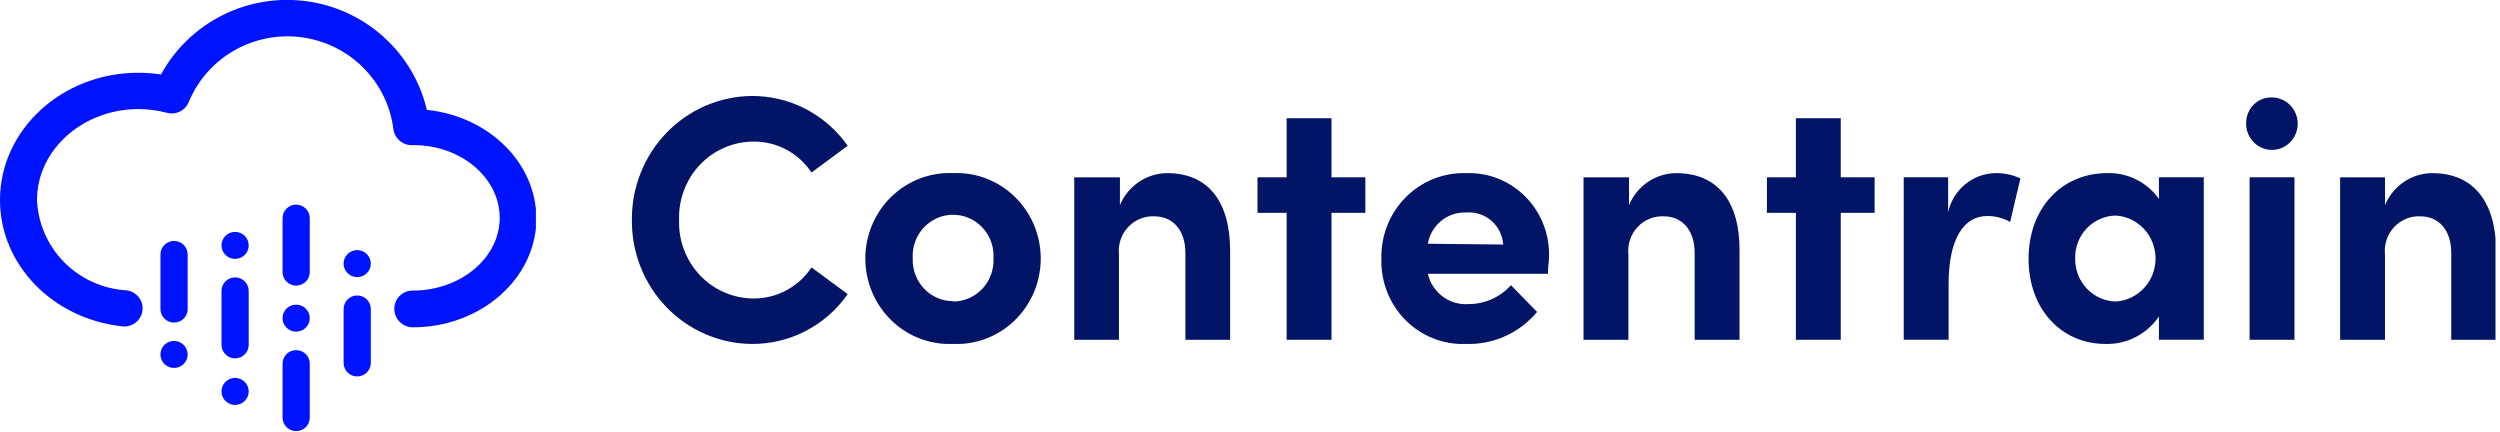<svg width="492" height="85" viewBox="0 0 492 85" fill="none" xmlns="http://www.w3.org/2000/svg">
<g clip-path="url(#clip0_720_29815)">
<path d="M148.242 27.867C150.498 27.834 152.728 28.372 154.729 29.434C156.73 30.495 158.44 32.046 159.705 33.947L166.83 28.686C164.679 25.63 161.836 23.144 158.542 21.439C155.247 19.734 151.597 18.859 147.901 18.889C141.601 18.956 135.584 21.56 131.17 26.131C126.756 30.702 124.305 36.866 124.355 43.272C124.322 46.447 124.905 49.599 126.071 52.545C127.237 55.491 128.963 58.175 131.15 60.442C133.337 62.71 135.942 64.516 138.816 65.759C141.691 67.002 144.778 67.657 147.901 67.686C151.598 67.721 155.25 66.849 158.545 65.144C161.841 63.438 164.683 60.949 166.83 57.889L159.705 52.628C158.434 54.54 156.715 56.099 154.703 57.166C152.691 58.233 150.449 58.774 148.18 58.739C146.219 58.719 144.282 58.301 142.483 57.508C140.685 56.715 139.06 55.563 137.706 54.122C136.352 52.68 135.295 50.977 134.598 49.114C133.902 47.251 133.579 45.264 133.649 43.272C133.583 41.278 133.911 39.292 134.614 37.429C135.316 35.567 136.38 33.867 137.741 32.431C139.101 30.994 140.732 29.85 142.536 29.066C144.34 28.282 146.28 27.875 148.242 27.867V27.867Z" fill="#011465"/>
<path d="M187.557 34.072C185.326 33.974 183.099 34.336 181.009 35.136C178.92 35.937 177.011 37.159 175.398 38.729C173.786 40.299 172.502 42.185 171.626 44.273C170.749 46.361 170.297 48.608 170.297 50.879C170.297 53.149 170.749 55.396 171.626 57.484C172.502 59.572 173.786 61.458 175.398 63.028C177.011 64.598 178.92 65.82 181.009 66.621C183.099 67.421 185.326 67.783 187.557 67.685C189.788 67.783 192.015 67.421 194.104 66.621C196.194 65.82 198.102 64.598 199.715 63.028C201.328 61.458 202.611 59.572 203.488 57.484C204.365 55.396 204.817 53.149 204.817 50.879C204.817 48.608 204.365 46.361 203.488 44.273C202.611 42.185 201.328 40.299 199.715 38.729C198.102 37.159 196.194 35.937 194.104 35.136C192.015 34.336 189.788 33.974 187.557 34.072V34.072ZM187.557 59.274C186.487 59.27 185.429 59.048 184.446 58.62C183.463 58.191 182.575 57.566 181.834 56.781C181.094 55.996 180.517 55.067 180.138 54.05C179.758 53.034 179.584 51.95 179.626 50.863C179.558 49.759 179.713 48.653 180.082 47.613C180.45 46.573 181.025 45.621 181.769 44.815C182.514 44.009 183.413 43.367 184.411 42.928C185.409 42.489 186.485 42.262 187.572 42.262C188.66 42.262 189.736 42.489 190.734 42.928C191.732 43.367 192.631 44.009 193.375 44.815C194.12 45.621 194.694 46.573 195.063 47.613C195.432 48.653 195.587 49.759 195.519 50.863C195.569 51.957 195.401 53.051 195.023 54.077C194.646 55.104 194.067 56.041 193.323 56.834C192.578 57.626 191.683 58.256 190.692 58.687C189.701 59.117 188.634 59.338 187.557 59.337V59.274Z" fill="#011465"/>
<path d="M229.693 34.074C227.708 34.087 225.77 34.69 224.118 35.809C222.466 36.929 221.173 38.516 220.399 40.375V34.893H211.414V66.868H220.213V50.109C220.107 49.123 220.214 48.127 220.527 47.188C220.84 46.249 221.351 45.392 222.023 44.674C222.696 43.957 223.515 43.398 224.422 43.036C225.33 42.675 226.304 42.519 227.277 42.58C230.375 42.58 233.287 44.816 233.287 49.825V66.868H242.086V49.353C242.086 39.776 237.872 34.074 229.693 34.074Z" fill="#011465"/>
<path d="M262.038 23.27H253.208V34.894H247.477V41.887H253.208V66.868H262.038V41.887H268.699V34.894H262.038V23.27Z" fill="#011465"/>
<path d="M288.556 34.075C286.354 34.001 284.16 34.386 282.11 35.205C280.059 36.024 278.195 37.261 276.631 38.839C275.067 40.417 273.837 42.303 273.016 44.382C272.195 46.461 271.801 48.689 271.857 50.928C271.791 53.166 272.179 55.394 272.998 57.472C273.817 59.55 275.048 61.434 276.615 63.007C278.182 64.58 280.051 65.807 282.106 66.612C284.16 67.418 286.356 67.783 288.556 67.687C291.195 67.766 293.819 67.24 296.232 66.15C298.645 65.059 300.786 63.432 302.498 61.387L297.355 56.126C296.303 57.292 295.025 58.225 293.601 58.865C292.177 59.504 290.639 59.838 289.083 59.843C287.258 59.993 285.441 59.475 283.959 58.384C282.476 57.292 281.426 55.698 280.996 53.889H304.635C304.635 52.44 304.852 51.369 304.852 50.487C304.908 48.303 304.524 46.13 303.723 44.102C302.922 42.075 301.721 40.235 300.195 38.698C298.668 37.16 296.847 35.956 294.846 35.161C292.844 34.366 290.703 33.996 288.556 34.075ZM280.996 47.967C281.31 46.185 282.249 44.58 283.64 43.45C285.031 42.32 286.778 41.742 288.556 41.824C289.442 41.747 290.334 41.849 291.181 42.124C292.028 42.4 292.812 42.843 293.49 43.429C294.167 44.015 294.723 44.732 295.126 45.538C295.528 46.344 295.77 47.223 295.836 48.124L280.996 47.967Z" fill="#011465"/>
<path d="M329.885 34.074C327.899 34.082 325.959 34.684 324.306 35.804C322.654 36.924 321.362 38.514 320.59 40.375V34.893H311.637V66.868H320.466V50.109C320.361 49.123 320.468 48.127 320.781 47.188C321.094 46.249 321.604 45.392 322.277 44.674C322.95 43.957 323.768 43.398 324.676 43.036C325.583 42.675 326.557 42.519 327.53 42.58C330.628 42.58 333.51 44.816 333.51 49.825V66.868H342.339V49.353C342.401 39.776 338.126 34.074 329.885 34.074Z" fill="#011465"/>
<path d="M362.261 23.27H353.431V34.894H347.73V41.887H353.431V66.868H362.261V41.887H368.922V34.894H362.261V23.27Z" fill="#011465"/>
<path d="M383.391 41.759V34.891H374.654V66.866H383.484V55.903C383.484 46.831 386.582 42.515 391.074 42.515C392.657 42.494 394.216 42.896 395.598 43.68L397.612 35.112C396.049 34.382 394.343 34.026 392.624 34.072C390.462 34.124 388.38 34.908 386.707 36.301C385.034 37.693 383.867 39.614 383.391 41.759V41.759Z" fill="#011465"/>
<path d="M424.875 39.144C423.718 37.519 422.186 36.208 420.415 35.323C418.643 34.439 416.686 34.01 414.713 34.072C405.698 34.072 399.223 41.003 399.223 50.926C399.223 60.849 405.667 67.685 414.373 67.685C416.425 67.742 418.459 67.279 420.293 66.339C422.126 65.399 423.701 64.01 424.875 62.298V66.866H433.705V34.891H424.875V39.144ZM416.479 59.337C415.405 59.325 414.344 59.097 413.356 58.668C412.369 58.238 411.474 57.615 410.723 56.834C409.972 56.053 409.38 55.13 408.98 54.116C408.58 53.102 408.381 52.018 408.393 50.926C408.36 49.831 408.542 48.741 408.927 47.719C409.312 46.697 409.894 45.763 410.638 44.971C411.382 44.179 412.273 43.546 413.26 43.108C414.247 42.67 415.31 42.437 416.386 42.42C418.505 42.552 420.494 43.5 421.949 45.072C423.403 46.644 424.213 48.721 424.213 50.879C424.213 53.037 423.403 55.113 421.949 56.685C420.494 58.257 418.505 59.205 416.386 59.337H416.479Z" fill="#011465"/>
<path d="M447.151 19.174C446.497 19.148 445.844 19.256 445.23 19.491C444.617 19.725 444.056 20.081 443.58 20.539C443.104 20.997 442.723 21.546 442.458 22.156C442.194 22.765 442.051 23.422 442.039 24.088C441.99 25.117 442.244 26.139 442.771 27.02C443.297 27.901 444.07 28.602 444.991 29.033C445.912 29.464 446.939 29.605 447.939 29.437C448.94 29.27 449.868 28.802 450.605 28.094C451.342 27.386 451.853 26.469 452.074 25.463C452.294 24.457 452.213 23.407 451.842 22.447C451.471 21.488 450.825 20.664 449.989 20.08C449.154 19.497 448.165 19.181 447.151 19.174Z" fill="#011465"/>
<path d="M451.55 34.893H442.721V66.867H451.55V34.893Z" fill="#011465"/>
<path d="M478.659 34.074C476.673 34.082 474.733 34.684 473.081 35.804C471.428 36.924 470.136 38.514 469.365 40.375V34.893H460.535V66.868H469.365V50.109C469.259 49.123 469.367 48.127 469.679 47.188C469.992 46.249 470.503 45.392 471.175 44.674C471.848 43.957 472.667 43.398 473.574 43.036C474.482 42.675 475.456 42.519 476.429 42.58C479.527 42.58 482.408 44.816 482.408 49.825V66.868H491.238V49.353C491.176 39.776 486.838 34.074 478.659 34.074Z" fill="#011465"/>
</g>
<g clip-path="url(#clip1_720_29815)">
<path d="M84.001 21.622C82.697 16.087 79.727 11.077 75.487 7.257C71.247 3.436 65.937 0.986 60.261 0.231C54.585 -0.524 48.812 0.452 43.708 3.029C38.605 5.607 34.411 9.664 31.684 14.663C30.206 14.429 28.712 14.314 27.215 14.318C12.203 14.318 0 25.553 0 39.366C0 52.063 10.329 62.741 24.084 64.228C25.032 64.331 25.982 64.055 26.724 63.462C27.467 62.87 27.942 62.008 28.045 61.068C28.148 60.127 27.87 59.185 27.273 58.447C26.676 57.71 25.808 57.239 24.86 57.136C20.234 56.858 15.877 54.887 12.629 51.605C9.382 48.323 7.476 43.962 7.279 39.366C7.279 29.511 16.27 21.463 27.296 21.463C29.184 21.473 31.064 21.723 32.889 22.207C33.737 22.431 34.639 22.338 35.423 21.947C36.207 21.555 36.819 20.891 37.144 20.082C38.906 15.821 42.04 12.26 46.056 9.954C50.072 7.647 54.744 6.726 59.343 7.332C63.943 7.939 68.21 10.04 71.48 13.307C74.75 16.575 76.838 20.825 77.418 25.394C77.532 26.33 78.01 27.184 78.75 27.774C79.49 28.365 80.433 28.645 81.379 28.555C90.745 28.555 98.345 35.01 98.345 42.872C98.345 50.735 90.664 57.19 81.218 57.19C80.736 57.186 80.258 57.279 79.812 57.462C79.367 57.646 78.964 57.917 78.626 58.26C78.289 58.602 78.025 59.008 77.849 59.454C77.674 59.9 77.591 60.377 77.605 60.855C77.619 61.804 78.009 62.709 78.69 63.375C79.371 64.041 80.289 64.415 81.245 64.415C94.625 64.415 105.57 54.799 105.57 42.952C105.463 31.875 96.07 22.871 84.001 21.622Z" fill="#0013FF"/>
<path d="M34.254 47.414C33.544 47.414 32.864 47.694 32.362 48.192C31.86 48.69 31.578 49.366 31.578 50.07V60.828C31.578 61.533 31.86 62.208 32.362 62.706C32.864 63.205 33.544 63.484 34.254 63.484C34.964 63.484 35.645 63.205 36.146 62.706C36.648 62.208 36.93 61.533 36.93 60.828V50.097C36.934 49.746 36.867 49.398 36.734 49.072C36.601 48.747 36.405 48.451 36.156 48.201C35.907 47.952 35.611 47.754 35.285 47.619C34.958 47.484 34.608 47.414 34.254 47.414V47.414Z" fill="#0013FF"/>
<path d="M34.254 67.096C33.725 67.096 33.208 67.251 32.767 67.543C32.327 67.835 31.984 68.25 31.782 68.736C31.579 69.221 31.526 69.755 31.63 70.27C31.733 70.785 31.988 71.259 32.362 71.63C32.736 72.002 33.213 72.255 33.732 72.357C34.251 72.46 34.789 72.407 35.278 72.206C35.767 72.005 36.185 71.665 36.479 71.228C36.773 70.791 36.93 70.277 36.93 69.752C36.93 69.047 36.648 68.372 36.146 67.874C35.645 67.376 34.964 67.096 34.254 67.096Z" fill="#0013FF"/>
<path d="M58.283 68.904C57.574 68.904 56.893 69.184 56.391 69.682C55.889 70.18 55.607 70.856 55.607 71.561V82.186C55.607 82.89 55.889 83.566 56.391 84.064C56.893 84.562 57.574 84.842 58.283 84.842C58.993 84.842 59.674 84.562 60.176 84.064C60.678 83.566 60.959 82.89 60.959 82.186V71.72C60.981 71.358 60.928 70.995 60.804 70.654C60.679 70.314 60.486 70.002 60.235 69.738C59.984 69.474 59.682 69.264 59.346 69.121C59.01 68.977 58.649 68.904 58.283 68.904V68.904Z" fill="#0013FF"/>
<path d="M58.283 40.27C57.574 40.27 56.893 40.549 56.391 41.047C55.889 41.546 55.607 42.221 55.607 42.926V53.551C55.607 54.255 55.889 54.931 56.391 55.429C56.893 55.927 57.574 56.207 58.283 56.207C58.993 56.207 59.674 55.927 60.176 55.429C60.678 54.931 60.959 54.255 60.959 53.551V42.926C60.959 42.221 60.678 41.546 60.176 41.047C59.674 40.549 58.993 40.27 58.283 40.27Z" fill="#0013FF"/>
<path d="M58.283 59.953C57.754 59.953 57.237 60.109 56.797 60.401C56.357 60.693 56.014 61.108 55.811 61.593C55.609 62.078 55.556 62.612 55.659 63.128C55.762 63.643 56.017 64.116 56.391 64.488C56.766 64.859 57.242 65.112 57.761 65.215C58.281 65.317 58.819 65.264 59.307 65.063C59.797 64.862 60.215 64.522 60.508 64.085C60.803 63.648 60.959 63.135 60.959 62.609C60.959 61.905 60.678 61.229 60.176 60.731C59.674 60.233 58.993 59.953 58.283 59.953Z" fill="#0013FF"/>
<path d="M46.268 54.586C45.558 54.586 44.877 54.866 44.376 55.364C43.874 55.862 43.592 56.538 43.592 57.242V67.867C43.592 68.572 43.874 69.247 44.376 69.745C44.877 70.244 45.558 70.523 46.268 70.523C46.978 70.523 47.658 70.244 48.16 69.745C48.662 69.247 48.944 68.572 48.944 67.867V57.242C48.944 56.538 48.662 55.862 48.16 55.364C47.658 54.866 46.978 54.586 46.268 54.586Z" fill="#0013FF"/>
<path d="M46.268 74.375C45.739 74.375 45.221 74.531 44.781 74.823C44.341 75.115 43.998 75.529 43.795 76.015C43.593 76.5 43.54 77.034 43.643 77.549C43.746 78.065 44.001 78.538 44.376 78.909C44.75 79.281 45.227 79.534 45.746 79.636C46.265 79.739 46.803 79.686 47.292 79.485C47.781 79.284 48.199 78.944 48.493 78.507C48.787 78.07 48.944 77.557 48.944 77.031C48.944 76.327 48.662 75.651 48.16 75.153C47.658 74.655 46.978 74.375 46.268 74.375Z" fill="#0013FF"/>
<path d="M46.268 45.635C45.739 45.635 45.221 45.791 44.781 46.082C44.341 46.374 43.998 46.789 43.795 47.275C43.593 47.76 43.54 48.294 43.643 48.809C43.746 49.325 44.001 49.798 44.376 50.169C44.75 50.541 45.227 50.794 45.746 50.896C46.265 50.999 46.803 50.946 47.292 50.745C47.781 50.544 48.199 50.204 48.493 49.767C48.787 49.33 48.944 48.816 48.944 48.291C48.944 47.587 48.662 46.911 48.16 46.413C47.658 45.915 46.978 45.635 46.268 45.635Z" fill="#0013FF"/>
<path d="M70.299 58.147C69.589 58.147 68.909 58.426 68.407 58.925C67.905 59.423 67.623 60.098 67.623 60.803V71.428C67.623 72.132 67.905 72.808 68.407 73.306C68.909 73.804 69.589 74.084 70.299 74.084C71.009 74.084 71.689 73.804 72.191 73.306C72.693 72.808 72.975 72.132 72.975 71.428V60.803C72.975 60.098 72.693 59.423 72.191 58.925C71.689 58.426 71.009 58.147 70.299 58.147Z" fill="#0013FF"/>
<path d="M70.299 49.221C69.77 49.221 69.252 49.377 68.812 49.668C68.372 49.96 68.029 50.375 67.827 50.86C67.624 51.346 67.571 51.88 67.674 52.395C67.778 52.91 68.033 53.384 68.407 53.755C68.781 54.127 69.258 54.38 69.777 54.482C70.296 54.585 70.834 54.532 71.323 54.331C71.812 54.13 72.23 53.789 72.524 53.353C72.818 52.916 72.975 52.402 72.975 51.877C72.975 51.172 72.693 50.497 72.191 49.999C71.689 49.501 71.009 49.221 70.299 49.221Z" fill="#0013FF"/>
</g>
<defs>
<clipPath id="clip0_720_29815">
<rect width="366.759" height="48.796" fill="white" transform="translate(124.354 18.889)"/>
</clipPath>
<clipPath id="clip1_720_29815">
<rect width="105.463" height="85" fill="white"/>
</clipPath>
</defs>
</svg>
